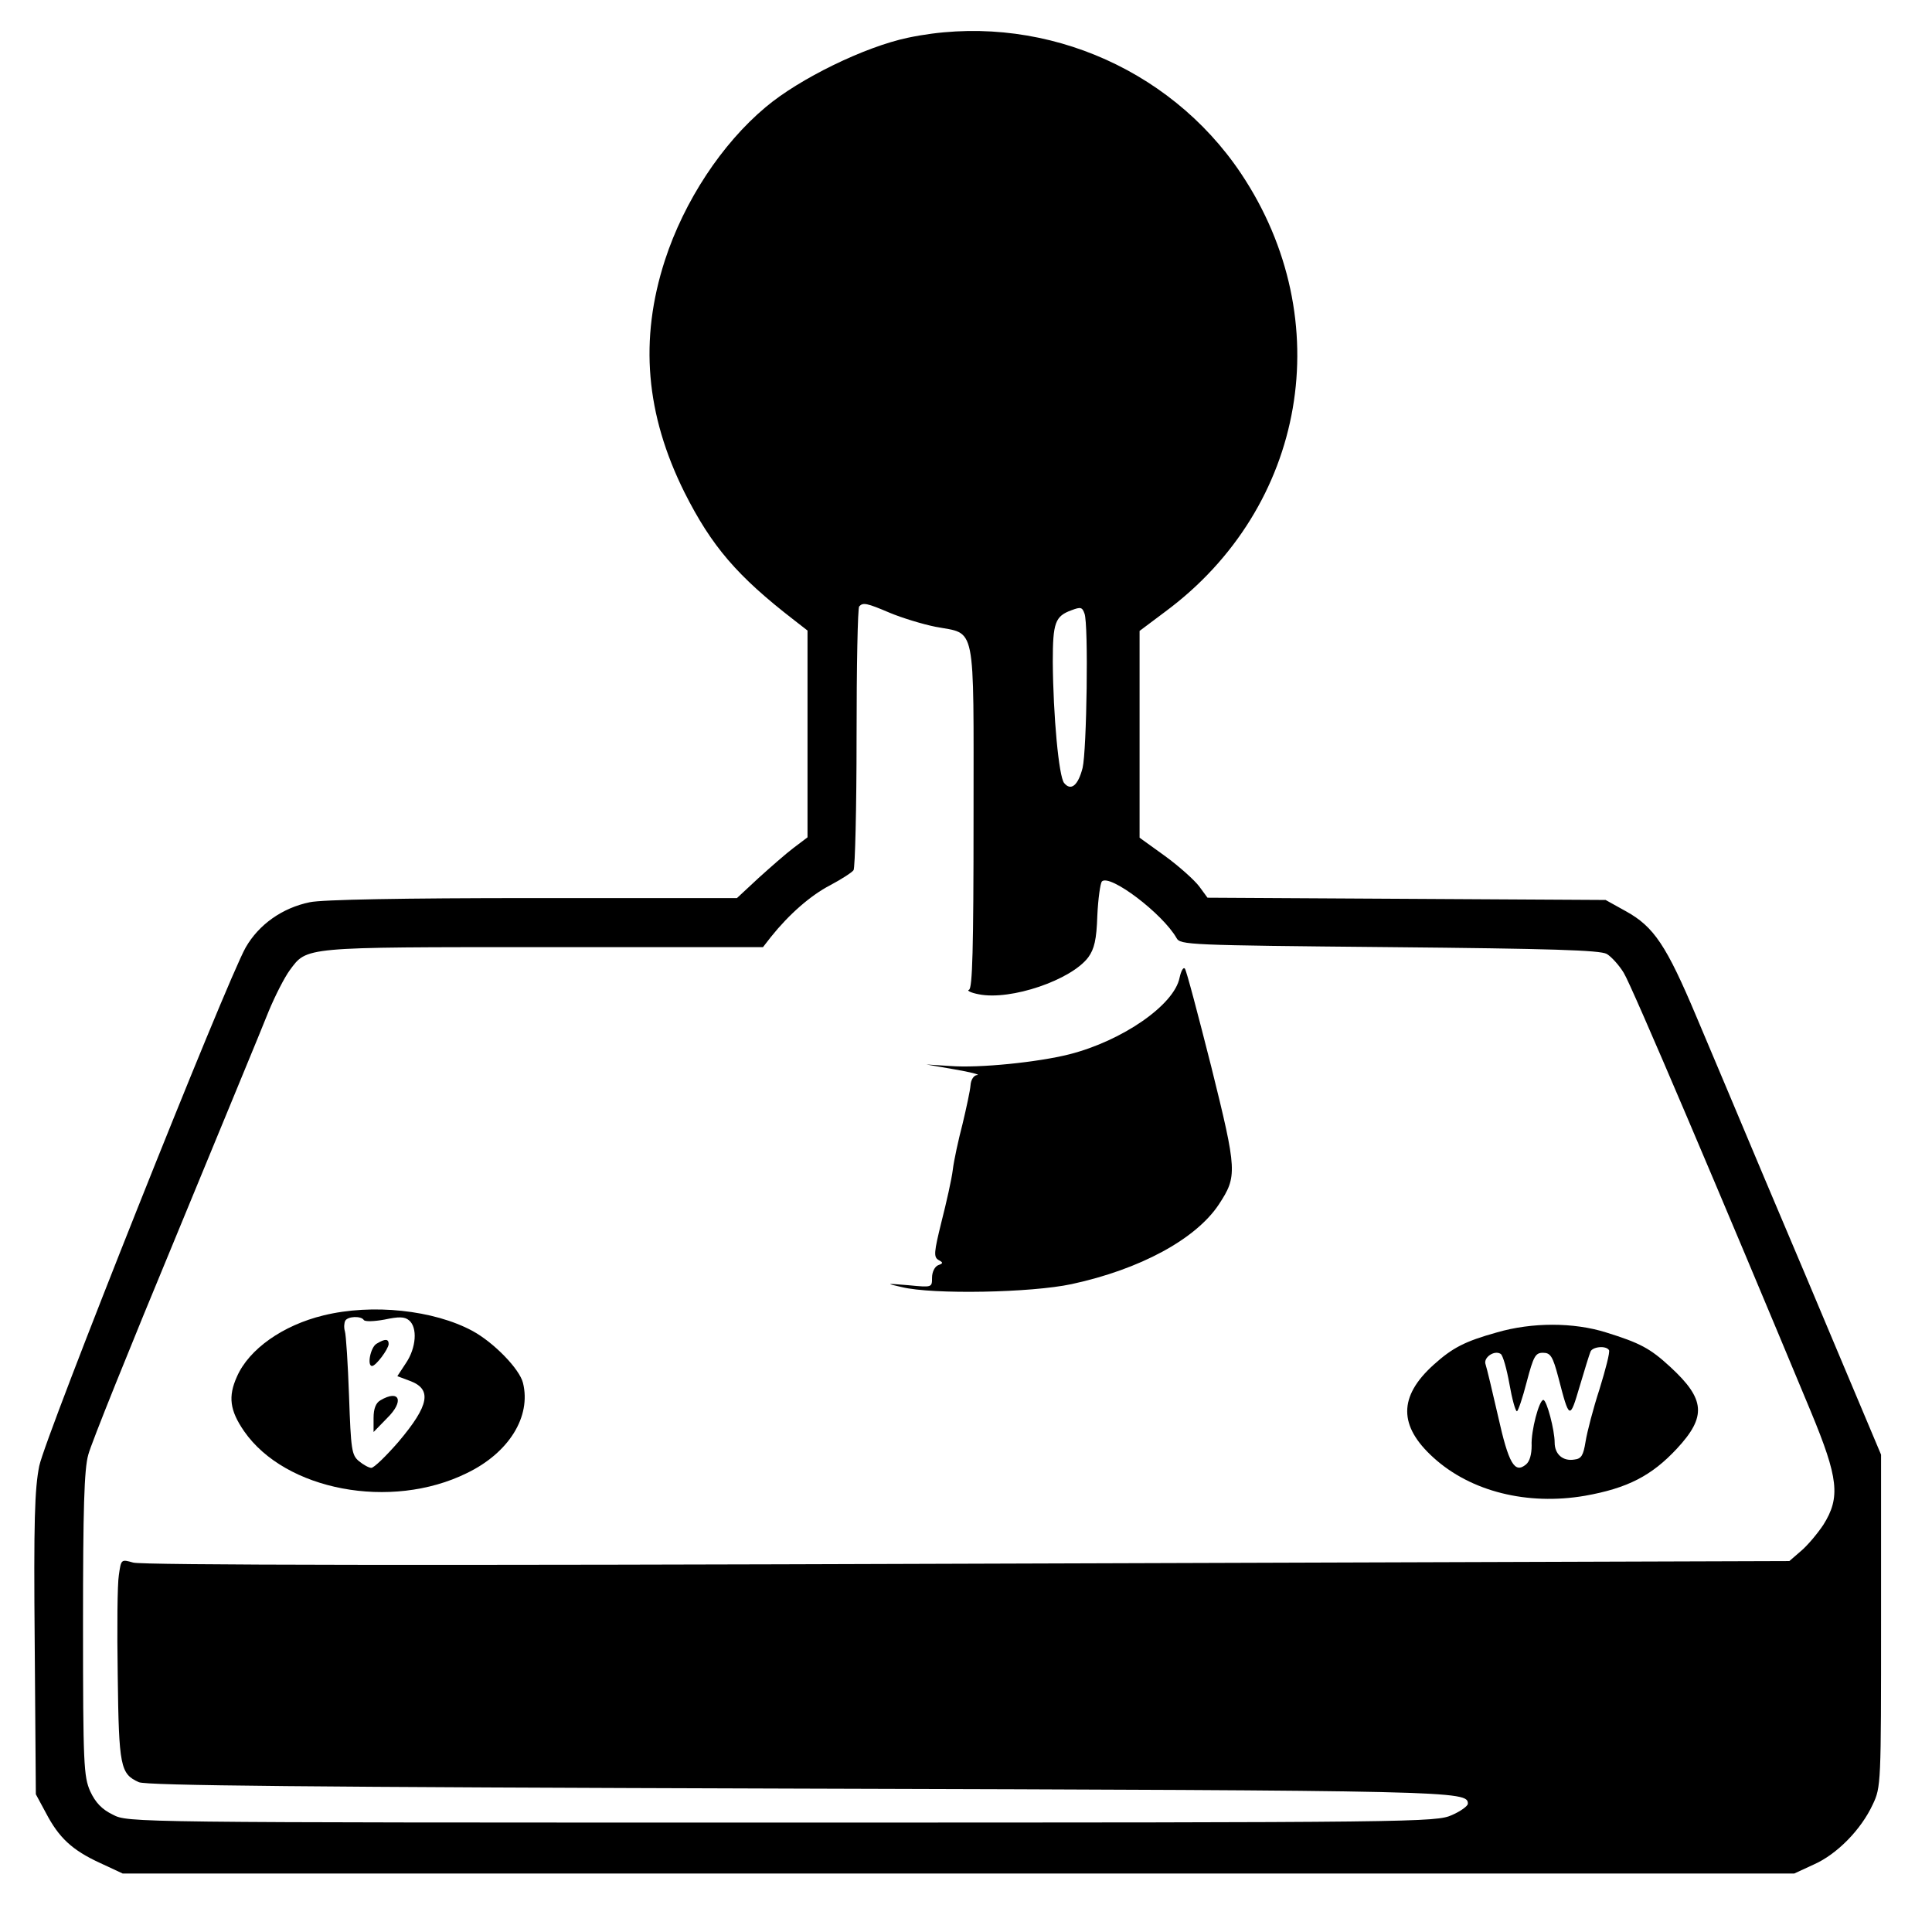 <?xml version="1.0" standalone="no"?>
<!DOCTYPE svg PUBLIC "-//W3C//DTD SVG 20010904//EN"
 "http://www.w3.org/TR/2001/REC-SVG-20010904/DTD/svg10.dtd">
<svg version="1.0" xmlns="http://www.w3.org/2000/svg"
 width="512pt" height="512pt" viewBox="0 0 512 512"
 preserveAspectRatio="xMidYMid meet">
<g transform="translate(0,512) scale(0.1,-0.1)"
fill="#000000" stroke="none">
<path d="M2406 5020 c-114 -24 -287 -108 -377 -184 -116 -97 -216 -249 -267
-406 -68 -210 -51 -408 52 -615 72 -143 140 -222 290 -338 l36 -28 0 -274 0
-274 -37 -28 c-20 -15 -62 -52 -93 -80 l-57 -53 -541 0 c-344 0 -559 -4 -591
-11 -73 -15 -135 -59 -170 -120 -51 -90 -530 -1293 -547 -1374 -12 -60 -15
-145 -12 -472 l3 -398 27 -50 c34 -65 69 -98 143 -132 l60 -28 2215 0 2215 0
52 24 c61 27 125 92 156 159 22 46 22 55 22 487 l0 440 -99 235 c-54 129 -149
354 -211 500 -61 146 -142 337 -179 425 -80 190 -113 239 -187 280 l-54 30
-527 3 -528 3 -22 30 c-13 17 -53 53 -90 80 l-68 49 0 274 0 274 68 51 c374
277 460 773 201 1161 -192 287 -545 431 -883 360z m-48 -1524 c31 -13 86 -30
121 -37 109 -21 101 19 101 -503 0 -354 -3 -455 -12 -459 -7 -2 5 -8 26 -12
85 -17 245 38 290 98 16 22 22 47 24 110 2 45 8 86 12 91 21 21 161 -85 198
-150 10 -18 29 -19 564 -24 426 -4 558 -8 576 -18 12 -7 33 -30 45 -50 20 -31
261 -598 496 -1163 73 -176 79 -227 33 -300 -16 -24 -43 -56 -60 -70 l-30 -26
-2179 -7 c-1412 -5 -2189 -4 -2210 3 -32 9 -32 9 -38 -33 -4 -23 -5 -143 -3
-267 3 -241 7 -260 56 -282 21 -9 438 -13 1747 -17 1748 -5 1775 -6 1775 -40
0 -6 -19 -20 -42 -30 -42 -19 -86 -20 -1776 -20 -1730 0 -1733 0 -1773 21 -29
14 -46 32 -60 62 -17 39 -19 70 -19 442 0 305 3 412 14 450 7 28 111 286 231
575 119 289 231 559 247 600 17 41 42 90 56 109 46 62 33 61 672 61 l582 0 21
27 c48 60 105 110 157 137 30 16 58 34 62 40 4 6 8 164 8 352 0 187 3 344 7
347 10 11 20 9 81 -17z m516 -2 c11 -27 6 -363 -5 -409 -12 -47 -31 -62 -49
-40 -14 17 -29 178 -30 321 0 104 6 121 50 137 24 9 28 8 34 -9z"/>
<path d="M3126 2529 c-14 -72 -151 -167 -292 -203 -83 -21 -239 -37 -316 -31
l-63 4 75 -13 c41 -7 68 -14 60 -15 -9 0 -17 -12 -18 -27 -1 -14 -11 -60 -21
-102 -11 -42 -23 -97 -26 -122 -3 -25 -17 -87 -30 -138 -20 -81 -21 -93 -8
-101 13 -7 13 -9 -1 -14 -9 -4 -16 -18 -16 -33 0 -26 0 -26 -62 -20 -61 5 -62
5 -18 -5 82 -20 343 -15 450 8 181 39 329 119 390 211 49 75 49 87 -20 365
-35 138 -66 256 -70 260 -4 5 -10 -6 -14 -24z"/>
<path d="M857 1634 c-107 -26 -197 -89 -229 -162 -24 -53 -19 -90 19 -145 109
-157 389 -210 590 -111 112 54 171 150 149 239 -9 37 -77 107 -134 138 -102
55 -265 73 -395 41z m107 -12 c3 -5 28 -4 55 1 38 8 53 8 65 -2 23 -19 19 -73
-8 -113 l-23 -35 32 -12 c61 -22 53 -65 -29 -162 -33 -38 -65 -69 -72 -69 -6
0 -21 8 -33 18 -19 16 -21 30 -26 172 -3 85 -8 163 -11 172 -3 10 -2 22 1 28
7 12 42 13 49 2z"/>
<path d="M998 1559 c-16 -9 -26 -59 -12 -59 10 0 43 44 44 58 0 14 -9 15 -32
1z"/>
<path d="M1008 1409 c-12 -7 -18 -22 -18 -47 l0 -37 36 37 c46 45 33 77 -18
47z"/>
<path d="M3967 1589 c-86 -24 -118 -41 -168 -86 -93 -84 -93 -162 0 -246 99
-90 249 -127 401 -101 113 20 177 53 244 125 79 85 75 131 -17 216 -54 50 -81
64 -171 92 -86 27 -196 27 -289 0z m297 -47 c3 -5 -9 -51 -25 -103 -17 -52
-33 -114 -37 -139 -6 -37 -11 -46 -30 -48 -30 -5 -52 14 -52 45 0 33 -21 113
-30 113 -11 0 -33 -82 -31 -121 0 -23 -5 -42 -15 -50 -30 -25 -46 2 -74 128
-15 66 -30 128 -33 137 -7 18 23 39 40 28 6 -4 16 -40 23 -79 7 -40 16 -73 20
-73 3 0 15 35 26 78 18 68 23 77 43 77 20 0 26 -9 41 -66 29 -112 30 -112 56
-24 13 44 26 86 29 93 5 13 41 17 49 4z"/>
</g>
</svg>
